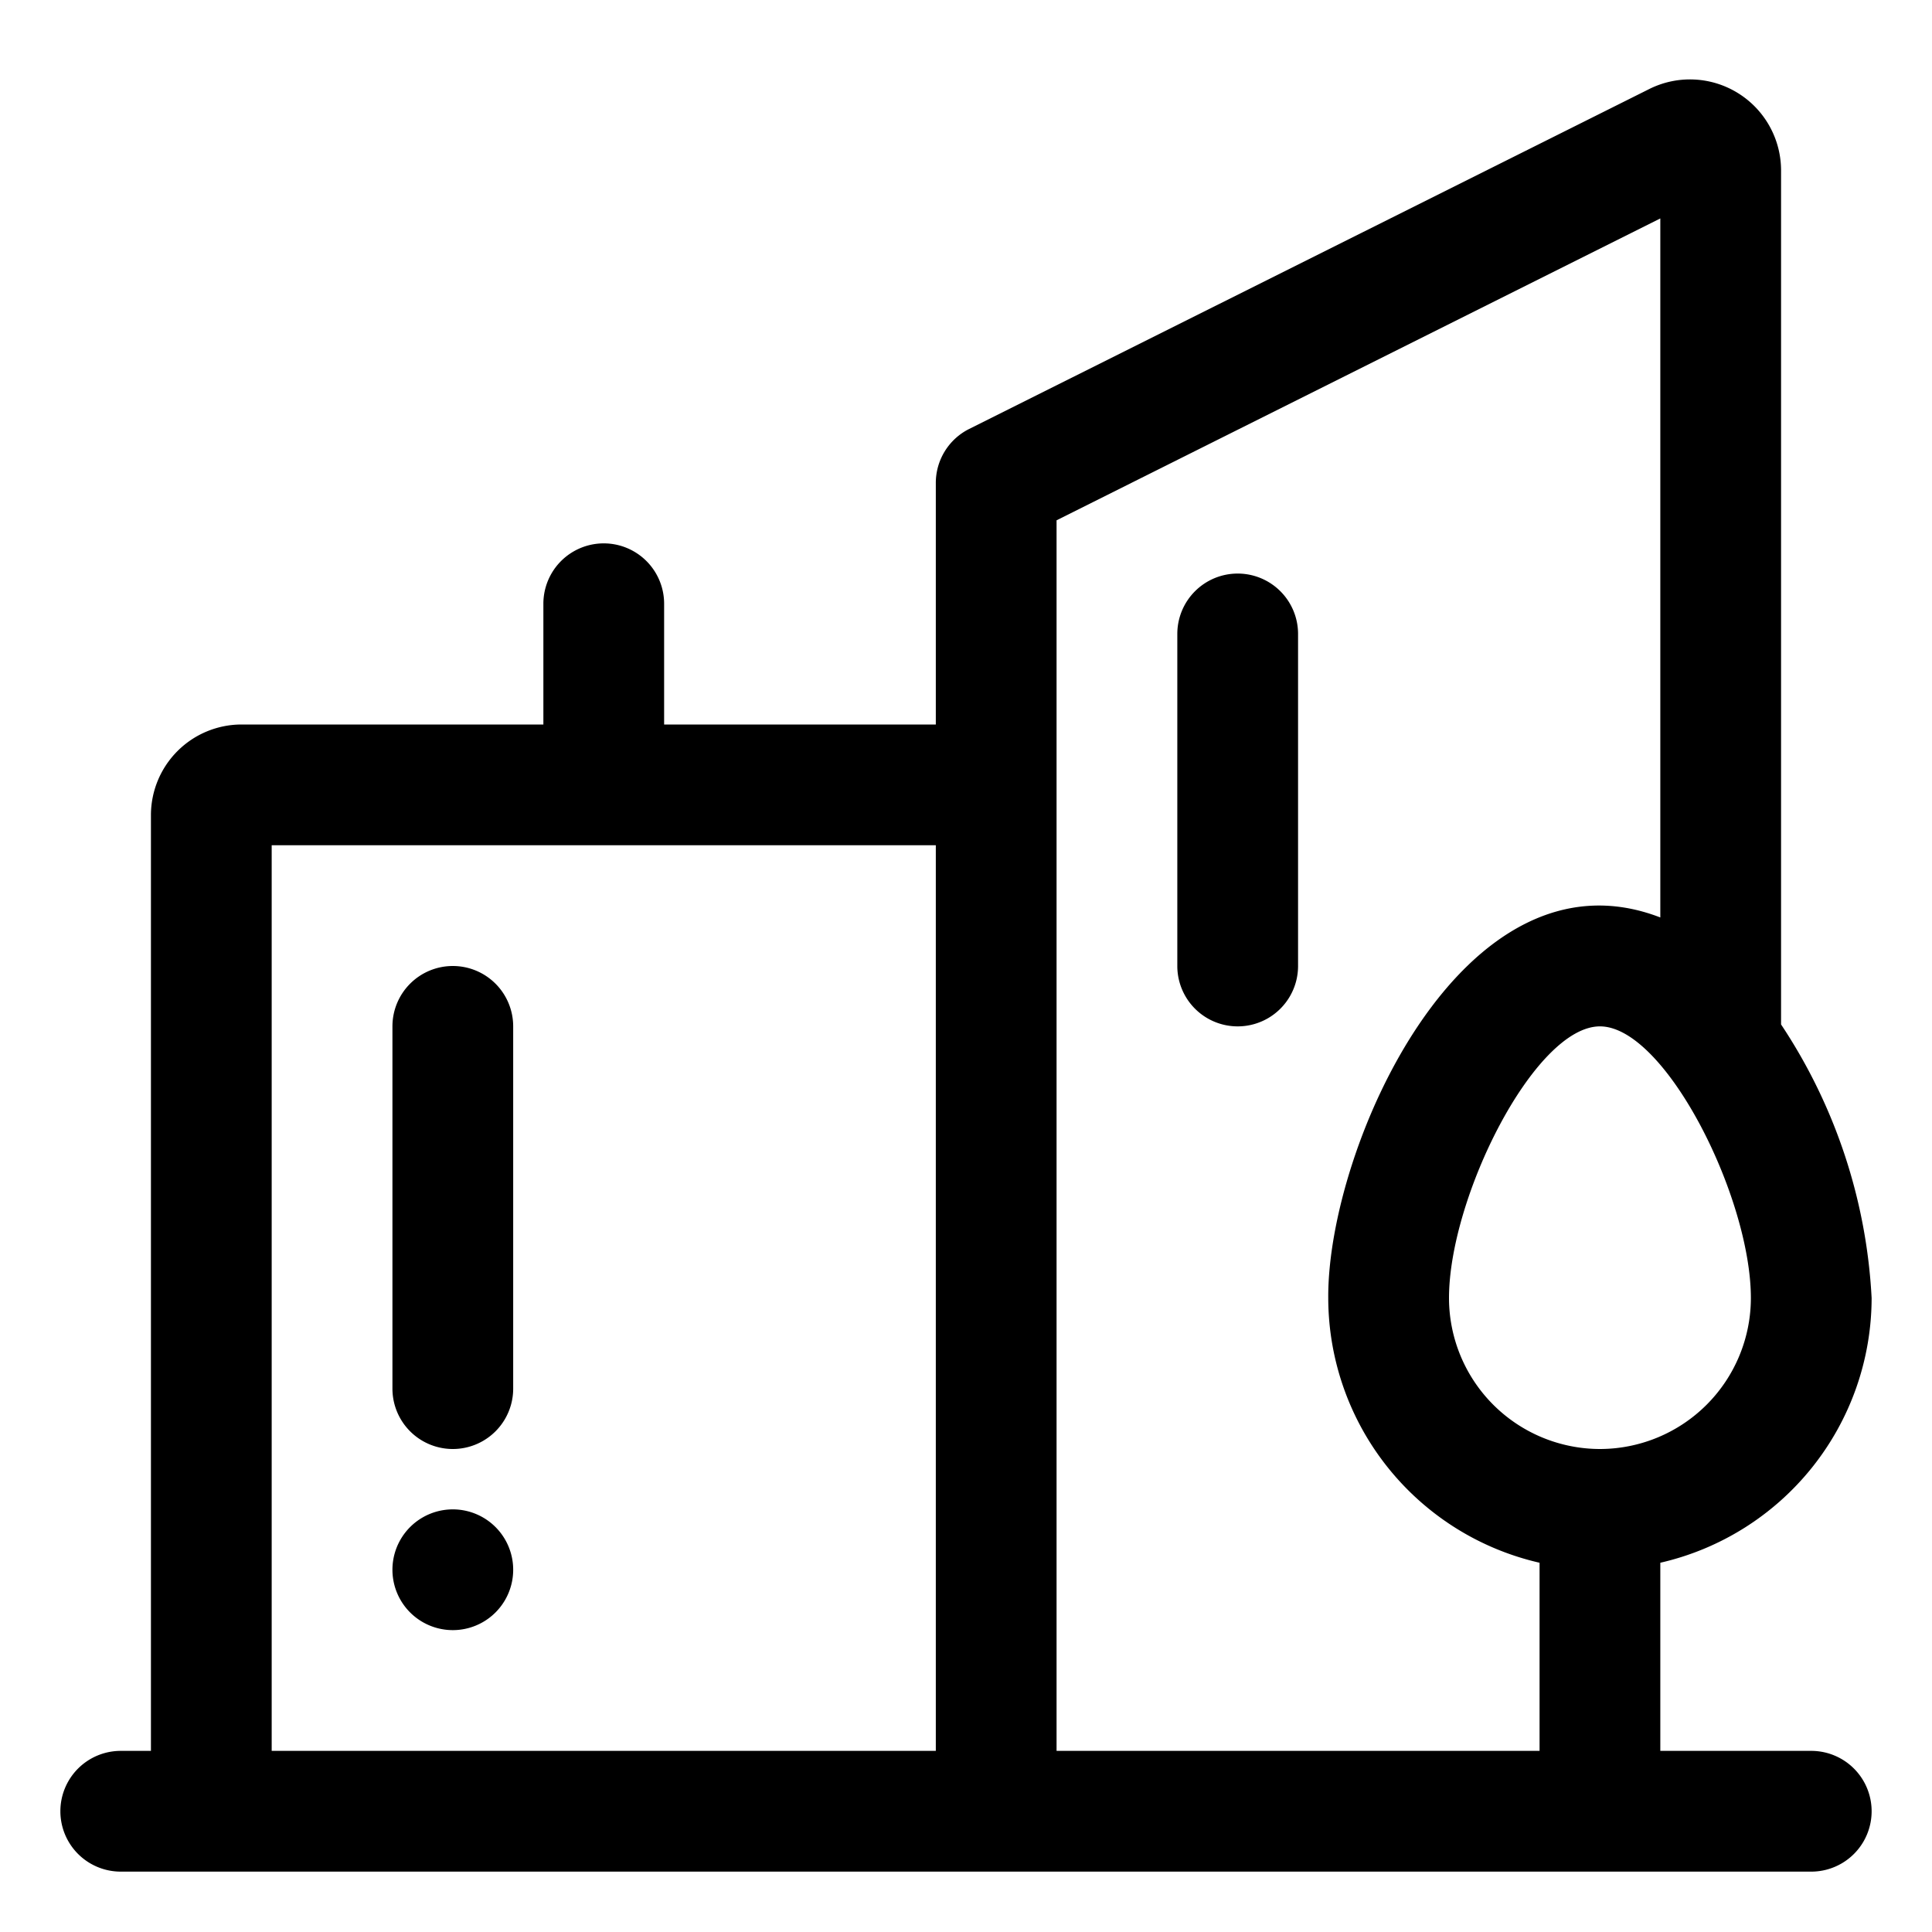 <svg width="32" height="32" fill="none" xmlns="http://www.w3.org/2000/svg">
  <path d="M31 21.5a9.024 9.024 0 0 0-1.5-4.532V2.81a1.509 1.509 0 0 0-2.17-1.342L16.052 7.105A1 1 0 0 0 15.5 8v4H11v-2a1 1 0 0 0-2 0v2H4a1.502 1.502 0 0 0-1.5 1.5V29H2a1 1 0 0 0 0 2h28a1 1 0 0 0 0-2h-2.5v-3.116A4.505 4.505 0 0 0 31 21.5ZM26.5 24a2.503 2.503 0 0 1-2.5-2.5c0-1.67 1.42-4.5 2.5-4.5s2.5 2.83 2.5 4.5a2.503 2.503 0 0 1-2.5 2.5Zm-22-10h11v15h-11V14Zm13 15V8.618l10-5v11.578c-3.26-1.258-5.517 3.81-5.5 6.304a4.505 4.505 0 0 0 3.5 4.384V29h-8Z" fill="#000"/>
  <path d="M7.5 16a1 1 0 0 0-1 1v6a1 1 0 1 0 2 0v-6a1 1 0 0 0-1-1ZM20.5 9.5a1 1 0 0 0-1 1V16a1 1 0 0 0 2 0v-5.5a1 1 0 0 0-1-1ZM7.5 25a1 1 0 0 0 0 2 1 1 0 0 0 0-2Z" fill="#000"/>
</svg>
